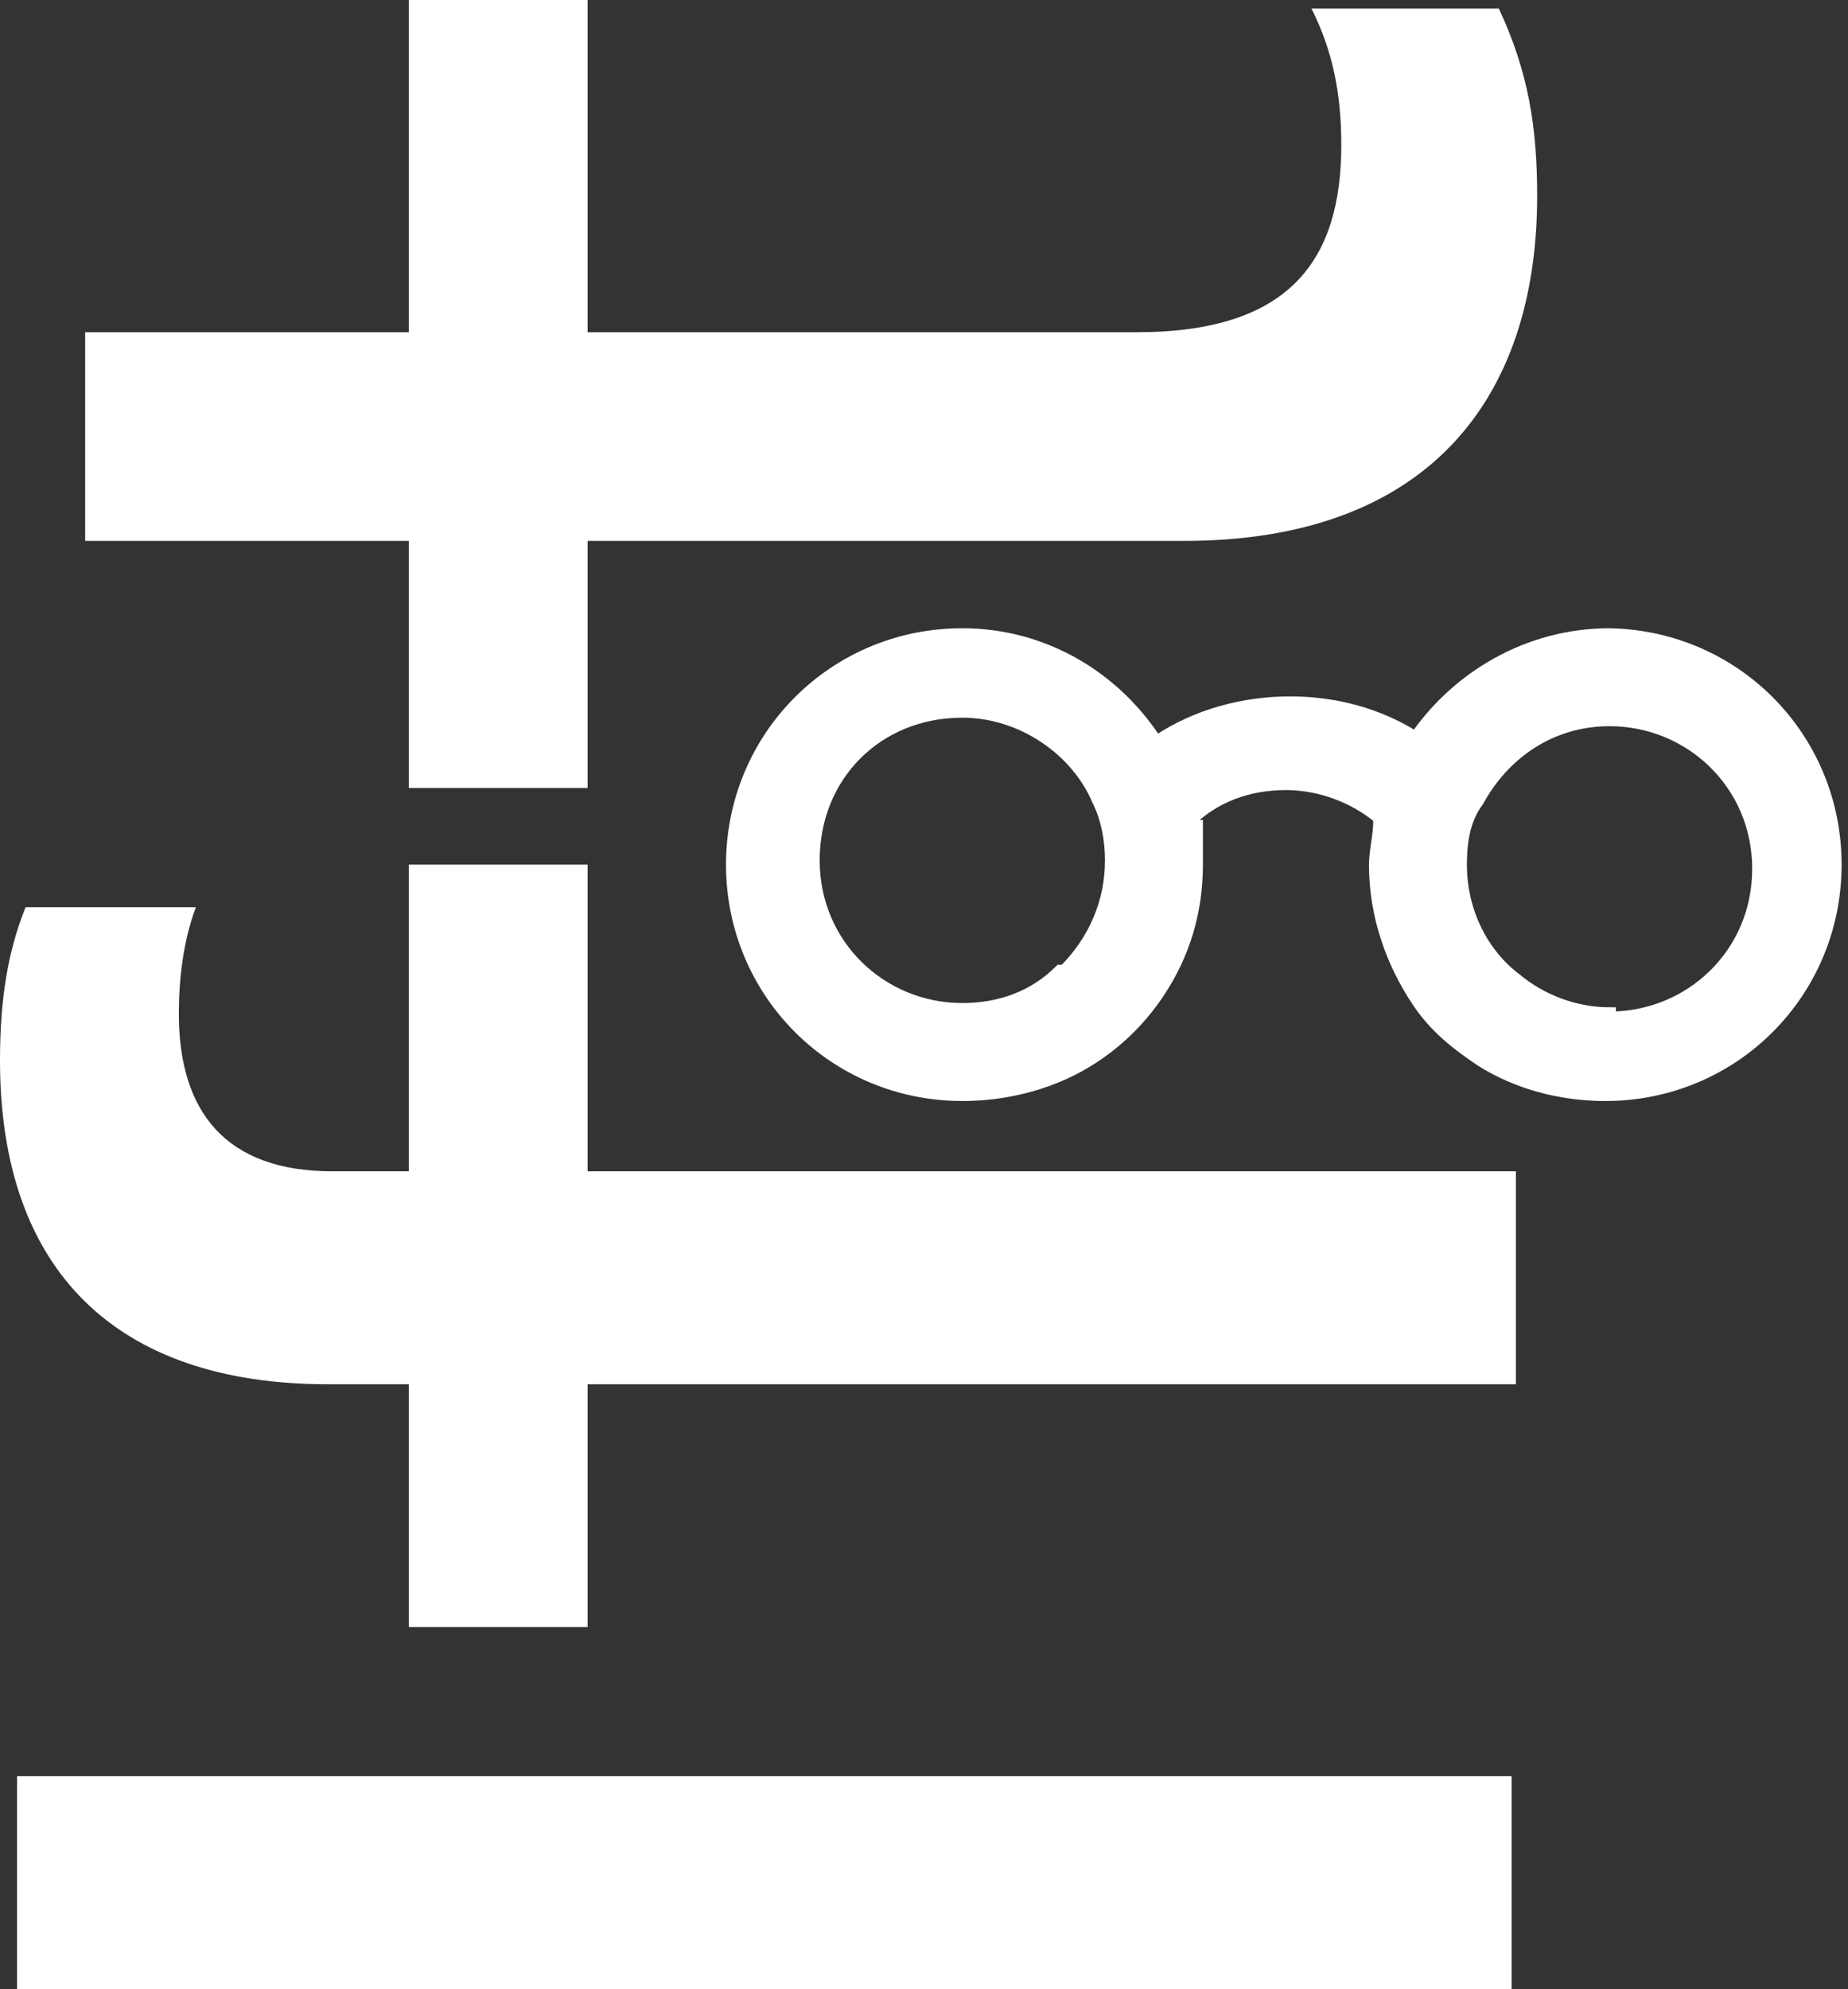 <?xml version="1.0" encoding="UTF-8"?><svg id="Calque_2" xmlns="http://www.w3.org/2000/svg" viewBox="0 0 4.34 4.67"><rect x="0" y="0" width="4.34" height="4.67" fill="#333333" stroke="none"/><defs><style>.cls-1,.cls-2{fill:#fff;}.cls-2{stroke:#fff;stroke-miterlimit:10;stroke-width:.03px;}</style></defs><g id="Calque_1-2"><path id="rond_droit" class="cls-2" d="m2.79,1.94c-.01-.07-.04-.14-.07-.19-.1-.16-.27-.26-.46-.26-.3,0-.54.24-.54.54s.24.54.54.54c.11,0,.22-.03.31-.09.06-.04.11-.09.15-.15.06-.09.09-.19.09-.3,0-.03,0-.06,0-.09Zm-.3.34c-.06.06-.14.09-.23.09-.19,0-.35-.15-.35-.35s.15-.35.35-.35c.14,0,.27.09.32.21.02.04.03.09.03.14,0,.1-.04.19-.11.26Z"/><rect id="barre_T" class="cls-1" x=".96" width=".42" height="1.85"/><path id="fut_T" class="cls-1" d="m3.61.46c0,.48-.26.81-.83.81H.2v-.49h2.47c.36,0,.48-.17.48-.44,0-.12-.02-.22-.07-.32h.44c.07.15.09.28.09.44Z"/><rect id="barre_F" class="cls-1" x=".96" y="2.03" width=".42" height="1.79"/><path id="fut_F" class="cls-1" d="m3.56,2.76v.49H.77c-.5,0-.77-.27-.77-.76,0-.15.02-.26.06-.36h.4c-.03.08-.04.17-.04.25,0,.23.11.37.36.37h2.78Z"/><path id="L" class="cls-1" d="m3.56,4.67H.04v-.5h3.51v.5Z"/><path id="milieu_lunette" class="cls-2" d="m3.03,1.65c-.11,0-.22.03-.31.09.04.06.06.12.07.19.06-.06.14-.09.23-.09.08,0,.16.03.22.08.01-.07.04-.13.08-.19-.08-.05-.18-.08-.29-.08Z"/><path id="rond_gauche" class="cls-2" d="m3.78,1.49c-.19,0-.36.1-.46.25-.04.06-.06.12-.08.19,0,.03-.01.07-.01.1,0,.12.04.23.1.32.04.06.09.1.15.14.08.05.18.08.29.08.3,0,.54-.24.54-.54s-.24-.54-.54-.54Zm0,.89c-.08,0-.16-.03-.22-.08-.08-.06-.13-.16-.13-.27,0-.06.01-.11.04-.15.06-.11.17-.19.31-.19.19,0,.35.15.35.35s-.16.35-.35.35Z"/></g></svg>